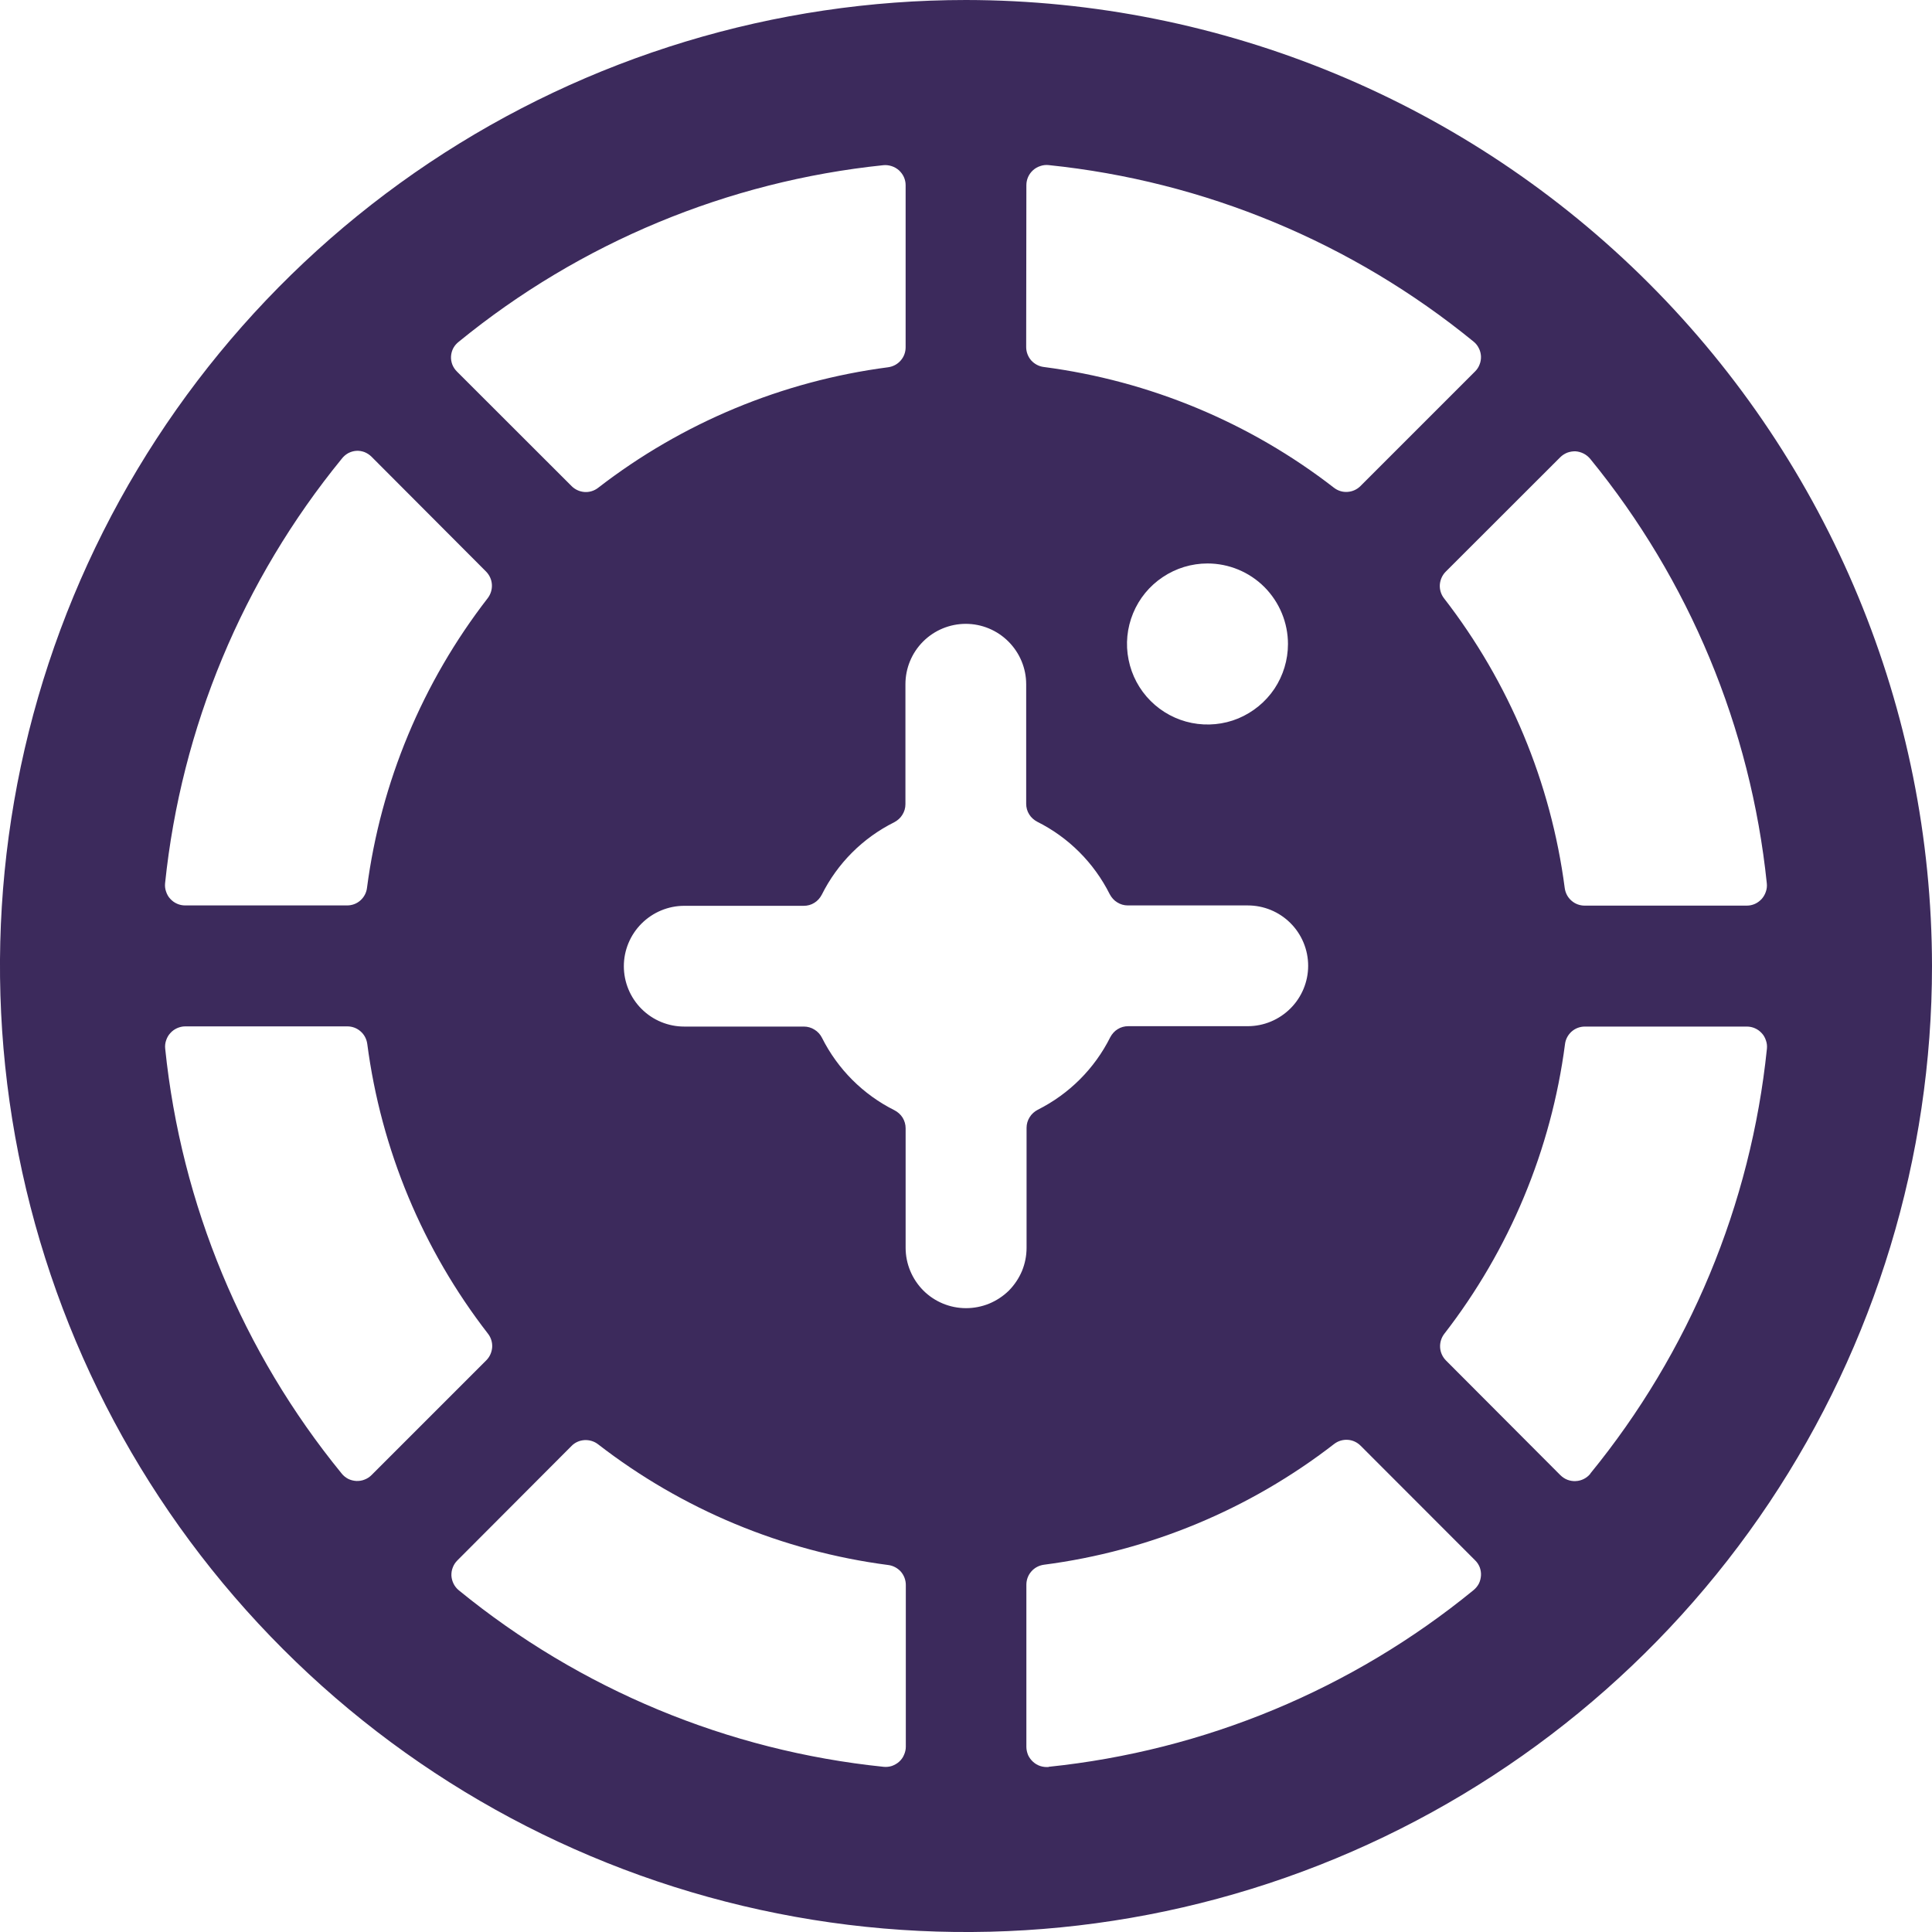<svg width="20" height="20" viewBox="0 0 20 20" fill="none" xmlns="http://www.w3.org/2000/svg">
<g clip-path="url(#clip0_1279_1181)">
<path d="M10 0C8.022 0 6.089 0.586 4.444 1.685C2.8 2.784 1.518 4.346 0.761 6.173C0.004 8 -0.194 10.011 0.192 11.951C0.578 13.891 1.53 15.672 2.929 17.071C4.327 18.47 6.109 19.422 8.049 19.808C9.989 20.194 12 19.996 13.827 19.239C15.654 18.482 17.216 17.2 18.315 15.556C19.413 13.911 20 11.978 20 10C19.997 7.349 18.943 4.807 17.068 2.932C15.193 1.057 12.651 0.003 10 0V0ZM18.29 9.145C18.293 9.174 18.29 9.203 18.28 9.231C18.271 9.259 18.256 9.284 18.237 9.306C18.217 9.327 18.194 9.345 18.167 9.357C18.14 9.369 18.112 9.375 18.082 9.375H16.405C16.354 9.375 16.305 9.357 16.267 9.323C16.229 9.29 16.205 9.244 16.198 9.193C16.055 8.1 15.624 7.065 14.948 6.193C14.917 6.153 14.902 6.103 14.905 6.053C14.909 6.002 14.93 5.954 14.966 5.918L16.152 4.733C16.172 4.713 16.197 4.697 16.224 4.686C16.252 4.676 16.281 4.671 16.31 4.672C16.339 4.674 16.367 4.682 16.393 4.695C16.419 4.708 16.442 4.727 16.461 4.749C17.487 6.004 18.123 7.532 18.29 9.145ZM10.625 1.917C10.625 1.887 10.631 1.859 10.643 1.832C10.655 1.805 10.672 1.782 10.694 1.762C10.716 1.742 10.741 1.728 10.769 1.719C10.797 1.709 10.826 1.706 10.855 1.709C12.468 1.875 13.998 2.51 15.254 3.536C15.277 3.554 15.295 3.577 15.308 3.603C15.322 3.629 15.329 3.658 15.331 3.687C15.332 3.716 15.328 3.745 15.317 3.772C15.307 3.8 15.291 3.824 15.27 3.845L14.083 5.032C14.048 5.067 14 5.089 13.95 5.092C13.899 5.096 13.849 5.08 13.809 5.049C12.937 4.373 11.9 3.942 10.805 3.799C10.755 3.793 10.709 3.768 10.675 3.731C10.642 3.693 10.623 3.644 10.623 3.593L10.625 1.917ZM13.333 6.667C13.333 6.831 13.284 6.993 13.193 7.13C13.101 7.267 12.971 7.373 12.819 7.437C12.667 7.5 12.499 7.516 12.337 7.484C12.176 7.452 12.027 7.372 11.911 7.256C11.794 7.139 11.715 6.991 11.683 6.829C11.65 6.668 11.667 6.5 11.73 6.348C11.793 6.195 11.9 6.065 12.037 5.974C12.174 5.882 12.335 5.833 12.5 5.833C12.721 5.833 12.933 5.921 13.089 6.077C13.245 6.234 13.333 6.446 13.333 6.667ZM9.145 1.71C9.174 1.707 9.203 1.711 9.231 1.72C9.259 1.729 9.284 1.744 9.306 1.763C9.327 1.783 9.345 1.806 9.357 1.833C9.369 1.86 9.375 1.888 9.375 1.917V3.595C9.375 3.646 9.357 3.695 9.323 3.733C9.29 3.771 9.244 3.795 9.193 3.802C8.099 3.945 7.062 4.376 6.189 5.052C6.149 5.082 6.099 5.097 6.049 5.093C5.999 5.089 5.952 5.067 5.917 5.032L4.73 3.846C4.709 3.825 4.693 3.801 4.682 3.773C4.672 3.746 4.667 3.717 4.669 3.688C4.671 3.658 4.679 3.629 4.693 3.603C4.707 3.577 4.727 3.555 4.75 3.537C6.005 2.512 7.533 1.877 9.145 1.71ZM3.537 4.75C3.555 4.726 3.577 4.707 3.603 4.692C3.629 4.678 3.658 4.669 3.688 4.667C3.717 4.665 3.746 4.67 3.773 4.68C3.8 4.691 3.825 4.707 3.846 4.728L5.032 5.917C5.067 5.953 5.089 6 5.092 6.051C5.095 6.101 5.08 6.151 5.049 6.192C4.374 7.063 3.942 8.099 3.799 9.192C3.793 9.242 3.768 9.288 3.731 9.321C3.693 9.355 3.644 9.373 3.593 9.373H1.917C1.887 9.373 1.859 9.367 1.832 9.355C1.805 9.343 1.782 9.326 1.762 9.304C1.742 9.283 1.728 9.257 1.719 9.229C1.709 9.202 1.706 9.172 1.709 9.143C1.876 7.532 2.512 6.005 3.537 4.75ZM1.71 10.855C1.707 10.826 1.71 10.797 1.72 10.769C1.729 10.742 1.743 10.716 1.763 10.695C1.782 10.673 1.806 10.656 1.832 10.644C1.859 10.632 1.888 10.625 1.917 10.625H3.595C3.646 10.625 3.695 10.643 3.733 10.677C3.771 10.71 3.795 10.756 3.802 10.807C3.945 11.9 4.376 12.935 5.052 13.807C5.083 13.847 5.098 13.897 5.095 13.947C5.091 13.998 5.07 14.046 5.034 14.082L3.846 15.27C3.825 15.291 3.8 15.307 3.773 15.317C3.746 15.328 3.717 15.332 3.688 15.331C3.659 15.329 3.63 15.322 3.604 15.309C3.578 15.295 3.555 15.277 3.537 15.254C2.511 13.998 1.876 12.468 1.71 10.855ZM9.377 18.082C9.377 18.112 9.37 18.14 9.358 18.167C9.347 18.194 9.329 18.218 9.308 18.237C9.286 18.257 9.26 18.271 9.233 18.281C9.205 18.29 9.176 18.293 9.147 18.29C7.534 18.124 6.006 17.489 4.75 16.463C4.728 16.445 4.709 16.422 4.696 16.396C4.683 16.37 4.675 16.342 4.673 16.312C4.672 16.283 4.676 16.254 4.687 16.227C4.697 16.2 4.713 16.175 4.734 16.154L5.917 14.968C5.952 14.932 6 14.911 6.05 14.908C6.101 14.905 6.151 14.92 6.191 14.951C7.064 15.627 8.1 16.058 9.195 16.201C9.245 16.207 9.291 16.232 9.325 16.269C9.358 16.307 9.377 16.356 9.377 16.407V18.082ZM10 13.542C9.834 13.542 9.675 13.476 9.558 13.359C9.441 13.241 9.375 13.082 9.375 12.917V11.68C9.375 11.641 9.364 11.603 9.344 11.57C9.323 11.537 9.294 11.511 9.259 11.493C8.935 11.331 8.672 11.068 8.509 10.743C8.492 10.709 8.465 10.679 8.432 10.659C8.399 10.638 8.361 10.627 8.322 10.627H7.083C6.918 10.627 6.759 10.562 6.641 10.444C6.524 10.327 6.458 10.168 6.458 10.002C6.458 9.837 6.524 9.678 6.641 9.561C6.759 9.443 6.918 9.377 7.083 9.377H8.32C8.359 9.377 8.397 9.367 8.43 9.346C8.463 9.326 8.489 9.296 8.507 9.262C8.669 8.937 8.932 8.674 9.257 8.512C9.291 8.494 9.321 8.468 9.341 8.435C9.362 8.402 9.373 8.364 9.373 8.325V7.083C9.373 6.918 9.438 6.759 9.556 6.641C9.673 6.524 9.832 6.458 9.998 6.458C10.163 6.458 10.322 6.524 10.439 6.641C10.557 6.759 10.623 6.918 10.623 7.083V8.32C10.623 8.359 10.633 8.397 10.654 8.43C10.674 8.463 10.704 8.489 10.738 8.507C11.062 8.669 11.325 8.932 11.488 9.257C11.506 9.291 11.532 9.321 11.565 9.341C11.598 9.362 11.636 9.373 11.675 9.373H12.917C13.082 9.373 13.241 9.438 13.359 9.556C13.476 9.673 13.542 9.832 13.542 9.998C13.542 10.163 13.476 10.322 13.359 10.439C13.241 10.557 13.082 10.623 12.917 10.623H11.68C11.641 10.623 11.603 10.633 11.57 10.654C11.537 10.674 11.511 10.704 11.493 10.738C11.331 11.062 11.068 11.325 10.743 11.488C10.709 11.506 10.679 11.532 10.659 11.565C10.638 11.598 10.627 11.636 10.627 11.675V12.917C10.627 12.999 10.611 13.08 10.58 13.156C10.548 13.232 10.502 13.301 10.444 13.36C10.385 13.418 10.316 13.463 10.24 13.495C10.164 13.526 10.082 13.542 10 13.542ZM10.855 18.292C10.826 18.294 10.797 18.291 10.769 18.282C10.741 18.273 10.716 18.258 10.694 18.238C10.673 18.219 10.655 18.195 10.643 18.169C10.632 18.142 10.625 18.113 10.625 18.084V16.405C10.625 16.354 10.643 16.305 10.677 16.267C10.71 16.229 10.756 16.205 10.807 16.198C11.901 16.056 12.938 15.624 13.811 14.948C13.851 14.917 13.901 14.902 13.951 14.905C14.002 14.908 14.049 14.93 14.085 14.966L15.27 16.152C15.291 16.172 15.307 16.197 15.318 16.224C15.328 16.252 15.333 16.281 15.331 16.31C15.329 16.339 15.322 16.368 15.309 16.394C15.295 16.42 15.277 16.442 15.254 16.461C13.998 17.488 12.469 18.123 10.855 18.29V18.292ZM16.463 15.256C16.445 15.278 16.422 15.297 16.396 15.31C16.37 15.323 16.342 15.331 16.312 15.332C16.283 15.334 16.254 15.329 16.227 15.319C16.2 15.309 16.175 15.292 16.154 15.272L14.968 14.083C14.933 14.047 14.911 14 14.908 13.949C14.905 13.899 14.92 13.848 14.951 13.808C15.626 12.937 16.058 11.902 16.201 10.808C16.207 10.758 16.232 10.712 16.269 10.679C16.307 10.645 16.356 10.627 16.407 10.627H18.083C18.113 10.627 18.141 10.633 18.168 10.645C18.195 10.657 18.218 10.674 18.238 10.696C18.258 10.717 18.272 10.743 18.281 10.771C18.291 10.798 18.294 10.828 18.291 10.857C18.125 12.47 17.489 13.998 16.463 15.254V15.256Z" fill="#3C2A5C"/>
</g>
<defs>
<clipPath id="clip0_1279_1181">
<rect width="20" height="20" fill="white"/>
</clipPath>
</defs>
</svg>
